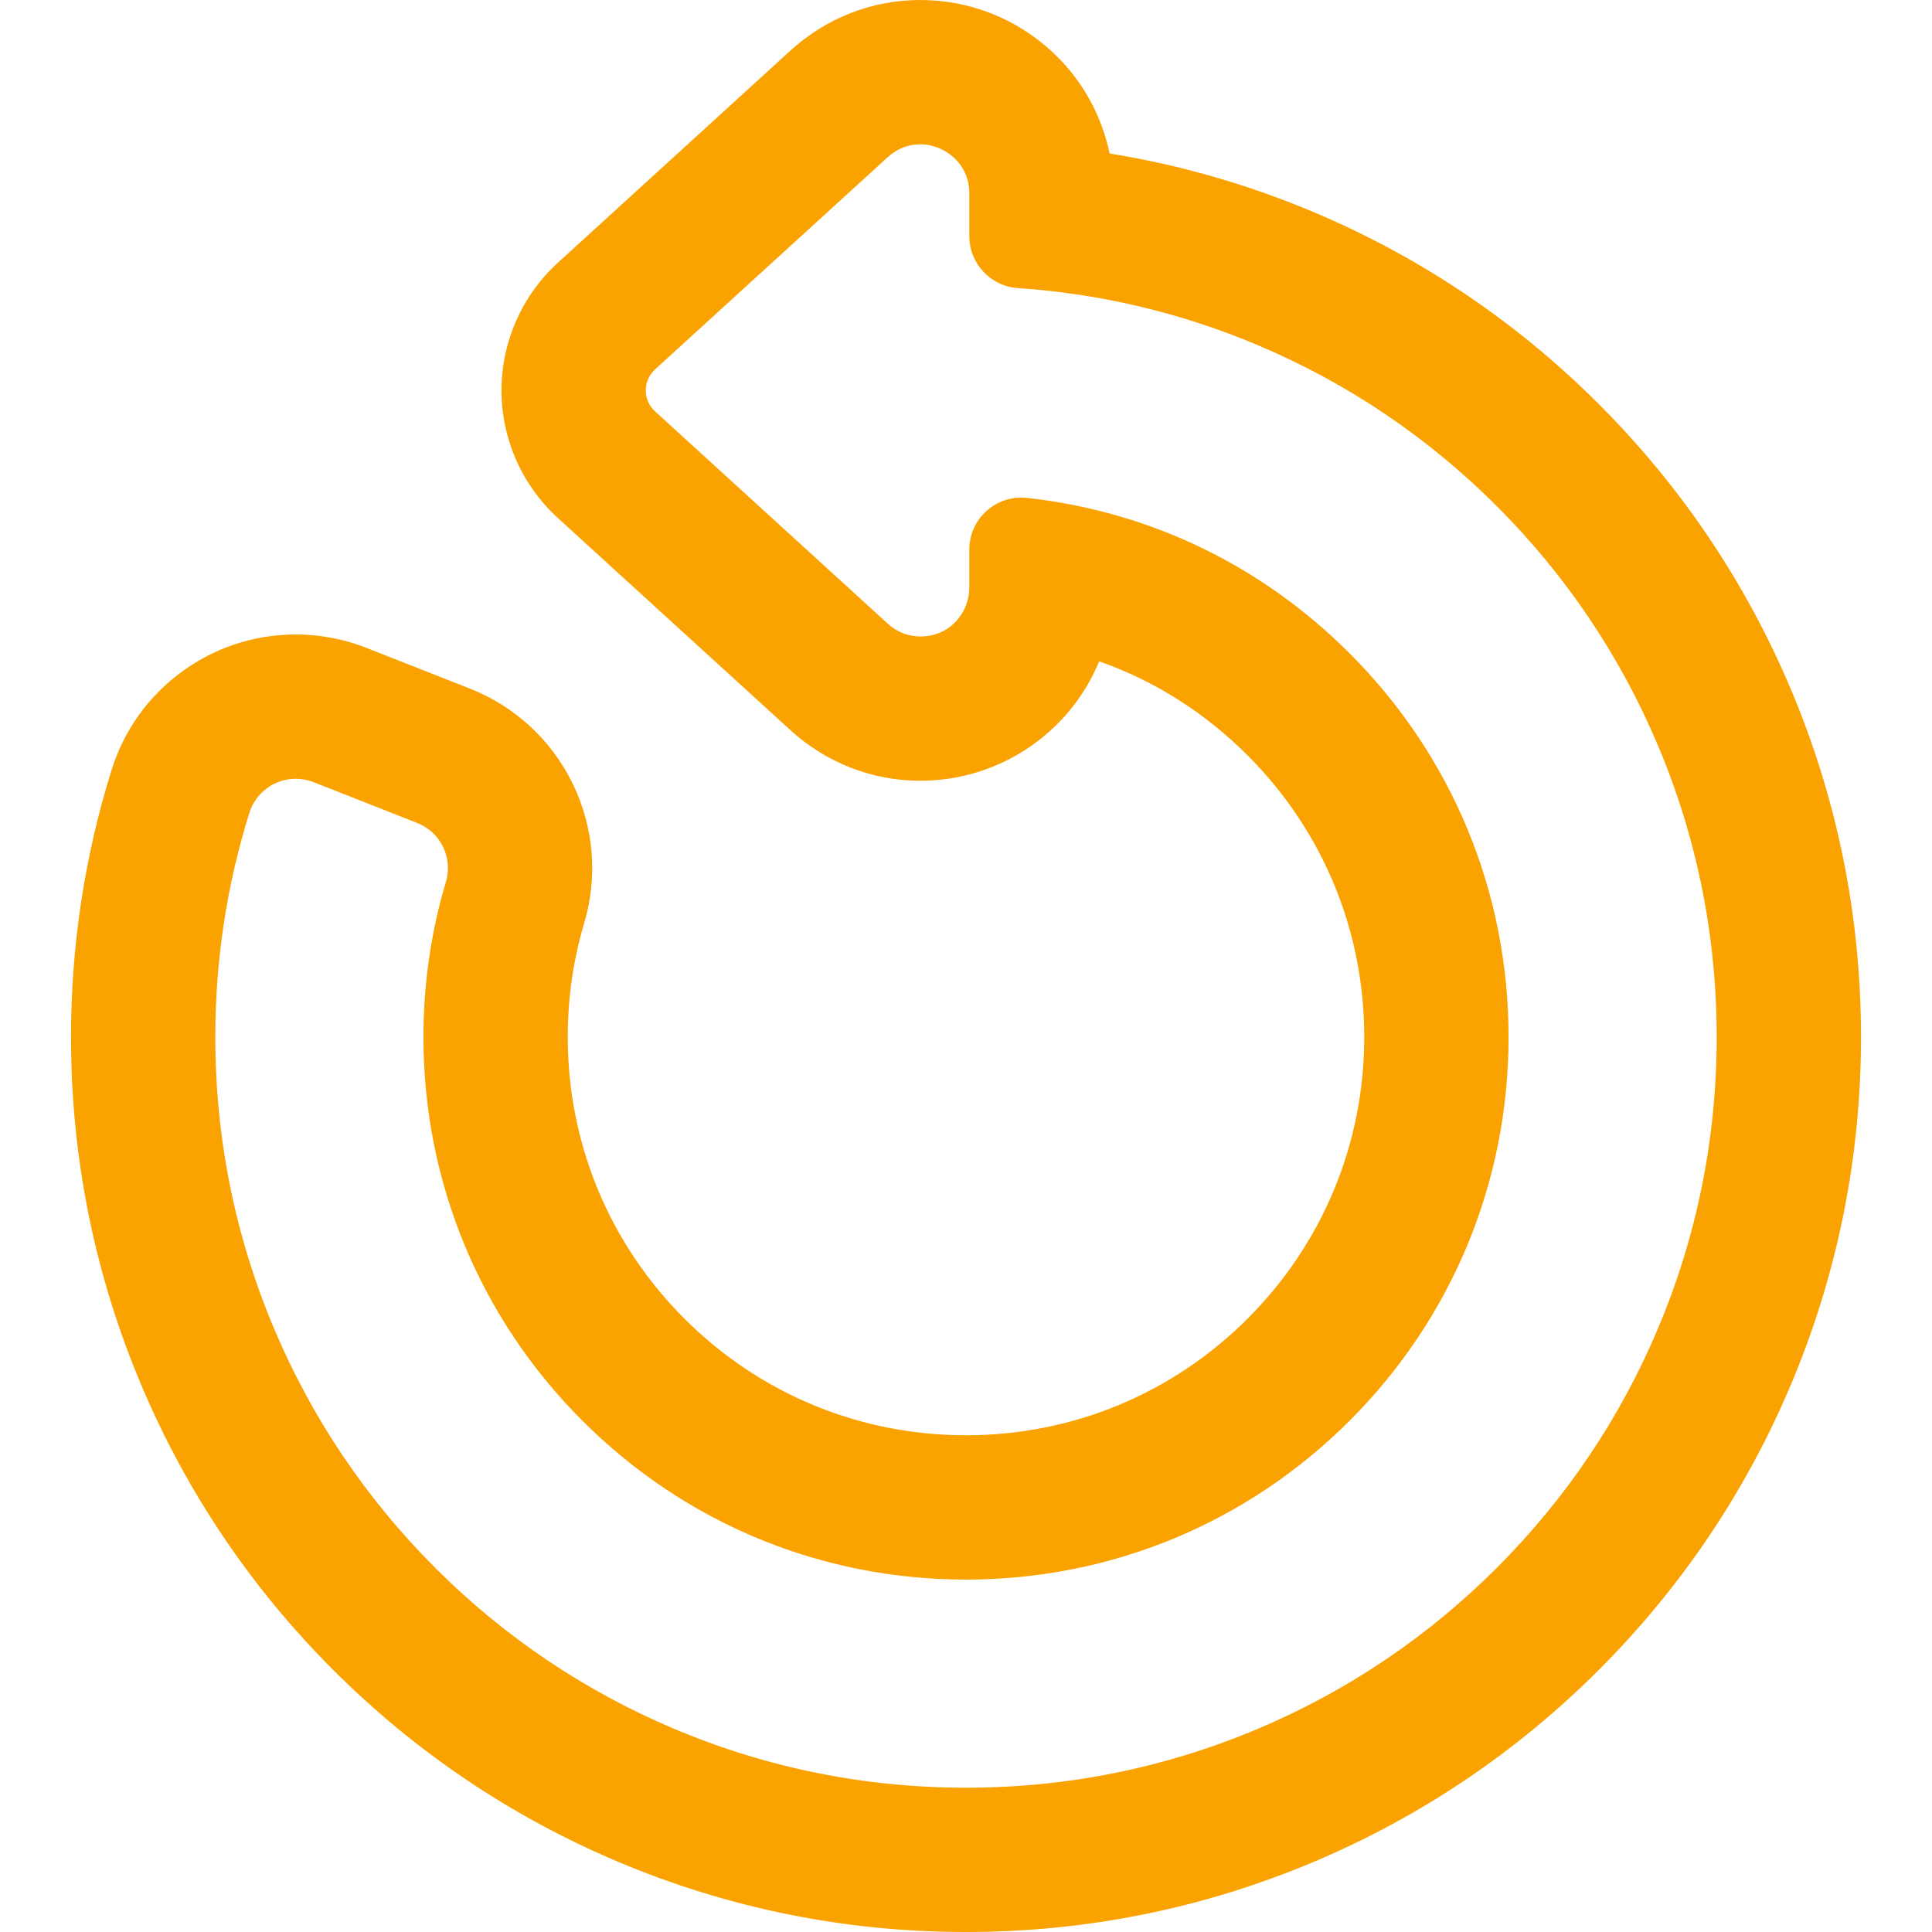 <?xml version="1.0" encoding="iso-8859-1"?>
<!-- Generator: Adobe Illustrator 16.0.0, SVG Export Plug-In . SVG Version: 6.00 Build 0)  -->
<!DOCTYPE svg PUBLIC "-//W3C//DTD SVG 1.1//EN" "http://www.w3.org/Graphics/SVG/1.1/DTD/svg11.dtd">
<svg xmlns="http://www.w3.org/2000/svg" xmlns:xlink="http://www.w3.org/1999/xlink" version="1.1" id="Capa_1" x="0px" y="0px" width="512px" height="512px" viewBox="0 0 586.982 586.982" style="enable-background:new 0 0 586.982 586.982;" xml:space="preserve">
<g>
	<g>
		<g>
			<path d="M543.547,209.393c-13.674-32.33-33.233-61.348-58.136-86.25c-24.901-24.901-53.921-44.461-86.251-58.136     c-20.103-8.503-41.03-14.508-62.472-17.94c-0.829-4.123-2.106-8.138-3.825-12.018c-3.146-7.097-7.619-13.396-13.3-18.725     C308.688,6.12,294.495,0.5,279.6,0.5c-14.448,0-28.33,5.403-39.086,15.215l-70.708,64.498     c-10.769,9.823-16.945,23.816-16.945,38.392c0,14.575,6.176,28.569,16.944,38.392l70.708,64.498     c10.756,9.812,24.638,15.216,39.086,15.216c14.896,0,29.089-5.62,39.966-15.824c5.68-5.33,10.154-11.629,13.299-18.727     c0.275-0.62,0.538-1.243,0.79-1.869c17.052,5.93,32.568,15.678,45.75,28.859c22.948,22.949,35.586,53.46,35.586,85.914     c0,32.453-12.638,62.965-35.586,85.913c-22.949,22.948-53.46,35.587-85.914,35.587c-32.454,0-62.965-12.639-85.913-35.587     c-22.949-22.948-35.586-53.46-35.586-85.913c0-11.872,1.685-23.551,5.008-34.714c4.165-13.99,2.937-28.923-3.457-42.045     c-6.392-13.118-17.39-23.285-30.967-28.631l-31.399-12.36c-6.815-2.684-13.979-4.044-21.287-4.045     c-12.29-0.001-24.062,3.805-34.042,11.008c-10.265,7.407-17.69,17.717-21.471,29.815c-8.163,26.11-12.301,53.354-12.301,80.974     c0,36.608,7.187,72.161,21.36,105.671c13.675,32.329,33.234,61.349,58.136,86.25c24.902,24.902,53.92,44.462,86.25,58.136     c33.509,14.174,69.062,21.36,105.67,21.36s72.161-7.187,105.672-21.36c32.329-13.674,61.348-33.233,86.25-58.137     c24.901-24.901,44.461-53.92,58.136-86.25c14.174-33.509,21.36-69.062,21.36-105.671     C564.909,278.456,557.722,242.902,543.547,209.393z M504.092,404.047c-11.515,27.222-27.991,51.664-48.973,72.646     c-20.982,20.982-45.424,37.459-72.646,48.974c-28.2,11.928-58.139,17.976-88.982,17.976s-60.782-6.048-88.982-17.976     c-27.222-11.515-51.665-27.991-72.646-48.974c-20.982-20.981-37.459-45.423-48.973-72.646     c-11.928-28.201-17.976-58.14-17.976-88.982c0-23.335,3.476-46.204,10.35-68.192c2.062-6.598,8.133-10.765,14.621-10.765     c1.86,0,3.755,0.343,5.599,1.069l31.398,12.36c7.387,2.908,11.323,10.983,9.058,18.592c-4.509,15.149-6.788,30.881-6.788,46.937     c0,43.897,17.094,85.166,48.134,116.206c31.04,31.039,72.309,48.134,116.206,48.134c43.896,0,85.167-17.095,116.206-48.135     c31.04-31.04,48.135-72.309,48.135-116.206c0-43.897-17.095-85.167-48.135-116.206c-26.627-26.627-60.784-42.983-97.669-47.096     c-0.582-0.065-1.158-0.097-1.729-0.097c-8.336,0-15.304,6.751-15.304,15.303v11.572c0,9.17-7.511,15.33-15.395,15.33     c-3.546,0-7.168-1.247-10.216-4.026l-70.708-64.497c-3.967-3.619-3.967-9.864,0-13.483l70.708-64.497     c3.048-2.78,6.669-4.026,10.216-4.026c7.883,0,15.395,6.16,15.395,15.33v13.093c0,8.042,6.225,14.716,14.249,15.259     c25.288,1.711,49.855,7.554,73.23,17.441c27.222,11.514,51.664,27.991,72.646,48.973c20.982,20.982,37.459,45.423,48.973,72.646     c11.929,28.201,17.977,58.139,17.977,88.982C522.069,345.907,516.02,375.846,504.092,404.047z" fill="#faa200"/>
			<path d="M293.491,586.982c-36.676,0-72.295-7.2-105.865-21.4c-32.389-13.698-61.461-33.294-86.409-58.242     c-24.946-24.945-44.542-54.018-58.243-86.409c-14.2-33.571-21.399-69.189-21.399-105.865c0-27.671,4.146-54.964,12.324-81.123     c3.813-12.202,11.302-22.601,21.656-30.071c10.065-7.263,21.935-11.103,34.328-11.103c7.379,0,14.603,1.373,21.477,4.08     l31.399,12.36c13.694,5.392,24.787,15.647,31.233,28.877c6.449,13.236,7.688,28.296,3.487,42.407     c-3.31,11.116-4.987,22.748-4.987,34.572c0,32.32,12.586,62.706,35.44,85.56c22.854,22.854,53.24,35.44,85.56,35.44     c32.319,0,62.705-12.586,85.561-35.44c22.854-22.854,35.439-53.239,35.439-85.56s-12.586-62.707-35.439-85.561     c-13.007-13.006-28.183-22.621-45.112-28.584c-0.199,0.483-0.404,0.964-0.617,1.443c-3.171,7.156-7.684,13.512-13.414,18.888     c-10.97,10.292-25.285,15.959-40.308,15.959c-14.574,0-28.575-5.45-39.423-15.347l-70.708-64.497     c-10.872-9.918-17.107-24.045-17.107-38.761s6.236-28.844,17.108-38.761l70.708-64.498C251.025,5.45,265.026,0,279.6,0     c15.023,0,29.337,5.667,40.306,15.959c5.729,5.374,10.242,11.728,13.415,18.887c1.679,3.79,2.953,7.752,3.789,11.782     c21.335,3.443,42.275,9.472,62.245,17.918c32.391,13.7,61.463,33.295,86.41,58.243c24.948,24.948,44.544,54.021,58.243,86.409     c14.2,33.57,21.4,69.189,21.4,105.866c0,36.677-7.2,72.295-21.399,105.865c-13.7,32.391-33.296,61.462-58.243,86.409     c-24.947,24.948-54.02,44.544-86.409,58.244C365.785,579.782,330.167,586.982,293.491,586.982z M89.889,193.769     c-12.188,0-23.856,3.774-33.75,10.913c-10.177,7.344-17.538,17.565-21.287,29.559c-8.147,26.062-12.278,53.255-12.278,80.824     c0,36.541,7.173,72.028,21.32,105.477c13.651,32.271,33.175,61.237,58.029,86.091c24.856,24.856,53.822,44.38,86.092,58.028     c33.447,14.147,68.934,21.321,105.476,21.321c36.541,0,72.028-7.174,105.478-21.321c32.27-13.648,61.235-33.173,86.091-58.029     c24.855-24.855,44.379-53.82,58.028-86.091c14.147-33.447,21.321-68.935,21.321-105.477c0-36.543-7.174-72.03-21.322-105.477     c-13.648-32.27-33.172-61.235-58.028-86.092c-24.855-24.856-53.821-44.379-86.092-58.029     c-20.003-8.46-40.982-14.485-62.356-17.907l-0.343-0.055l-0.068-0.34c-0.819-4.076-2.096-8.084-3.792-11.914     c-3.119-7.037-7.555-13.282-13.185-18.563C308.439,6.572,294.368,1,279.6,1c-14.324,0-28.085,5.357-38.749,15.085l-70.708,64.498     c-10.666,9.729-16.782,23.587-16.782,38.022c0,14.435,6.117,28.293,16.781,38.022l70.708,64.497     c10.664,9.729,24.425,15.086,38.75,15.086c14.768,0,28.84-5.572,39.625-15.688c5.631-5.284,10.067-11.53,13.184-18.564     c0.273-0.615,0.533-1.233,0.783-1.853l0.178-0.442l0.45,0.157c17.255,6,32.711,15.75,45.939,28.978     c23.042,23.043,35.732,53.68,35.732,86.268c0,32.588-12.69,63.225-35.732,86.267c-23.044,23.043-53.681,35.733-86.268,35.733     s-63.224-12.69-86.267-35.733c-23.042-23.042-35.733-53.679-35.733-86.267c0-11.921,1.692-23.648,5.029-34.857     c4.129-13.871,2.912-28.674-3.428-41.684c-6.336-13.004-17.24-23.084-30.701-28.384l-31.399-12.36     C104.235,195.119,97.135,193.77,89.889,193.769z M293.491,544.142c-30.912,0-60.915-6.062-89.177-18.015     c-27.284-11.541-51.779-28.055-72.805-49.081c-21.028-21.027-37.541-45.522-49.08-72.805     c-11.955-28.264-18.016-58.268-18.016-89.177c0-23.332,3.49-46.325,10.373-68.341c2.078-6.649,8.146-11.116,15.098-11.116     c1.978,0,3.923,0.371,5.782,1.104l31.398,12.36c7.69,3.027,11.711,11.281,9.354,19.2c-4.49,15.087-6.767,30.831-6.767,46.794     c0,43.764,17.042,84.907,47.988,115.853c30.946,30.945,72.089,47.987,115.853,47.987c43.764,0,84.908-17.043,115.853-47.988     c30.945-30.945,47.988-72.09,47.988-115.853c0-43.763-17.043-84.907-47.988-115.853c-26.576-26.577-60.247-42.813-97.371-46.952     c-0.556-0.062-1.119-0.094-1.674-0.094c-8.163,0-14.804,6.641-14.804,14.803v11.572c0,9.777-8.25,15.83-15.895,15.83     c-3.922,0-7.572-1.438-10.553-4.157l-70.708-64.497c-1.995-1.819-3.138-4.411-3.139-7.11c0-2.7,1.144-5.292,3.139-7.111     l70.708-64.497c2.981-2.72,6.63-4.157,10.553-4.157c7.645,0,15.895,6.052,15.895,15.83v13.093c0,7.753,6.054,14.237,13.783,14.76     c25.329,1.714,50.021,7.595,73.391,17.48c27.284,11.54,51.778,28.053,72.805,49.08c21.028,21.027,37.541,45.523,49.08,72.805     c11.954,28.262,18.016,58.266,18.016,89.177c0,30.909-6.062,60.913-18.016,89.177c-11.541,27.283-28.054,51.778-49.08,72.805     c-21.027,21.027-45.522,37.541-72.806,49.08C354.406,538.08,324.402,544.142,293.491,544.142z M89.884,236.607     c-6.513,0-12.197,4.185-14.144,10.414c-6.853,21.92-10.327,44.813-10.327,68.043c0,30.775,6.035,60.647,17.937,88.788     c11.489,27.162,27.93,51.55,48.866,72.486c20.934,20.936,45.322,37.376,72.487,48.866c28.138,11.902,58.011,17.937,88.788,17.937     c30.777,0,60.649-6.034,88.788-17.937c27.163-11.489,51.551-27.931,72.487-48.866c20.935-20.935,37.375-45.323,48.865-72.486     c11.902-28.141,17.938-58.014,17.938-88.788c0-30.777-6.035-60.65-17.938-88.788c-11.488-27.163-27.929-51.552-48.865-72.488     c-20.935-20.935-45.322-37.376-72.486-48.866c-23.268-9.841-47.852-15.697-73.07-17.403c-8.251-0.559-14.715-7.48-14.715-15.758     V58.67c0-9.16-7.731-14.83-14.895-14.83c-3.669,0-7.085,1.347-9.879,3.896l-70.708,64.498c-1.788,1.63-2.812,3.953-2.812,6.373     c0,2.419,1.025,4.742,2.812,6.372l70.708,64.497c2.794,2.548,6.21,3.896,9.879,3.896c9.324,0,14.895-7.54,14.895-14.83v-11.572     c0-8.714,7.09-15.803,15.804-15.803c0.592,0,1.192,0.034,1.785,0.1c37.352,4.165,71.229,20.5,97.967,47.239     c31.135,31.134,48.281,72.529,48.281,116.56s-17.146,85.425-48.281,116.56c-31.134,31.135-72.528,48.281-116.56,48.281     c-44.03,0-85.425-17.146-116.56-48.28s-48.281-72.529-48.281-116.56c0-16.06,2.291-31.899,6.809-47.079     c2.208-7.417-1.559-15.148-8.761-17.984L95.3,237.642C93.558,236.956,91.736,236.607,89.884,236.607z" fill="#faa200"/>
		</g>
	</g>
</g>
<g>
</g>
<g>
</g>
<g>
</g>
<g>
</g>
<g>
</g>
<g>
</g>
<g>
</g>
<g>
</g>
<g>
</g>
<g>
</g>
<g>
</g>
<g>
</g>
<g>
</g>
<g>
</g>
<g>
</g>
</svg>
